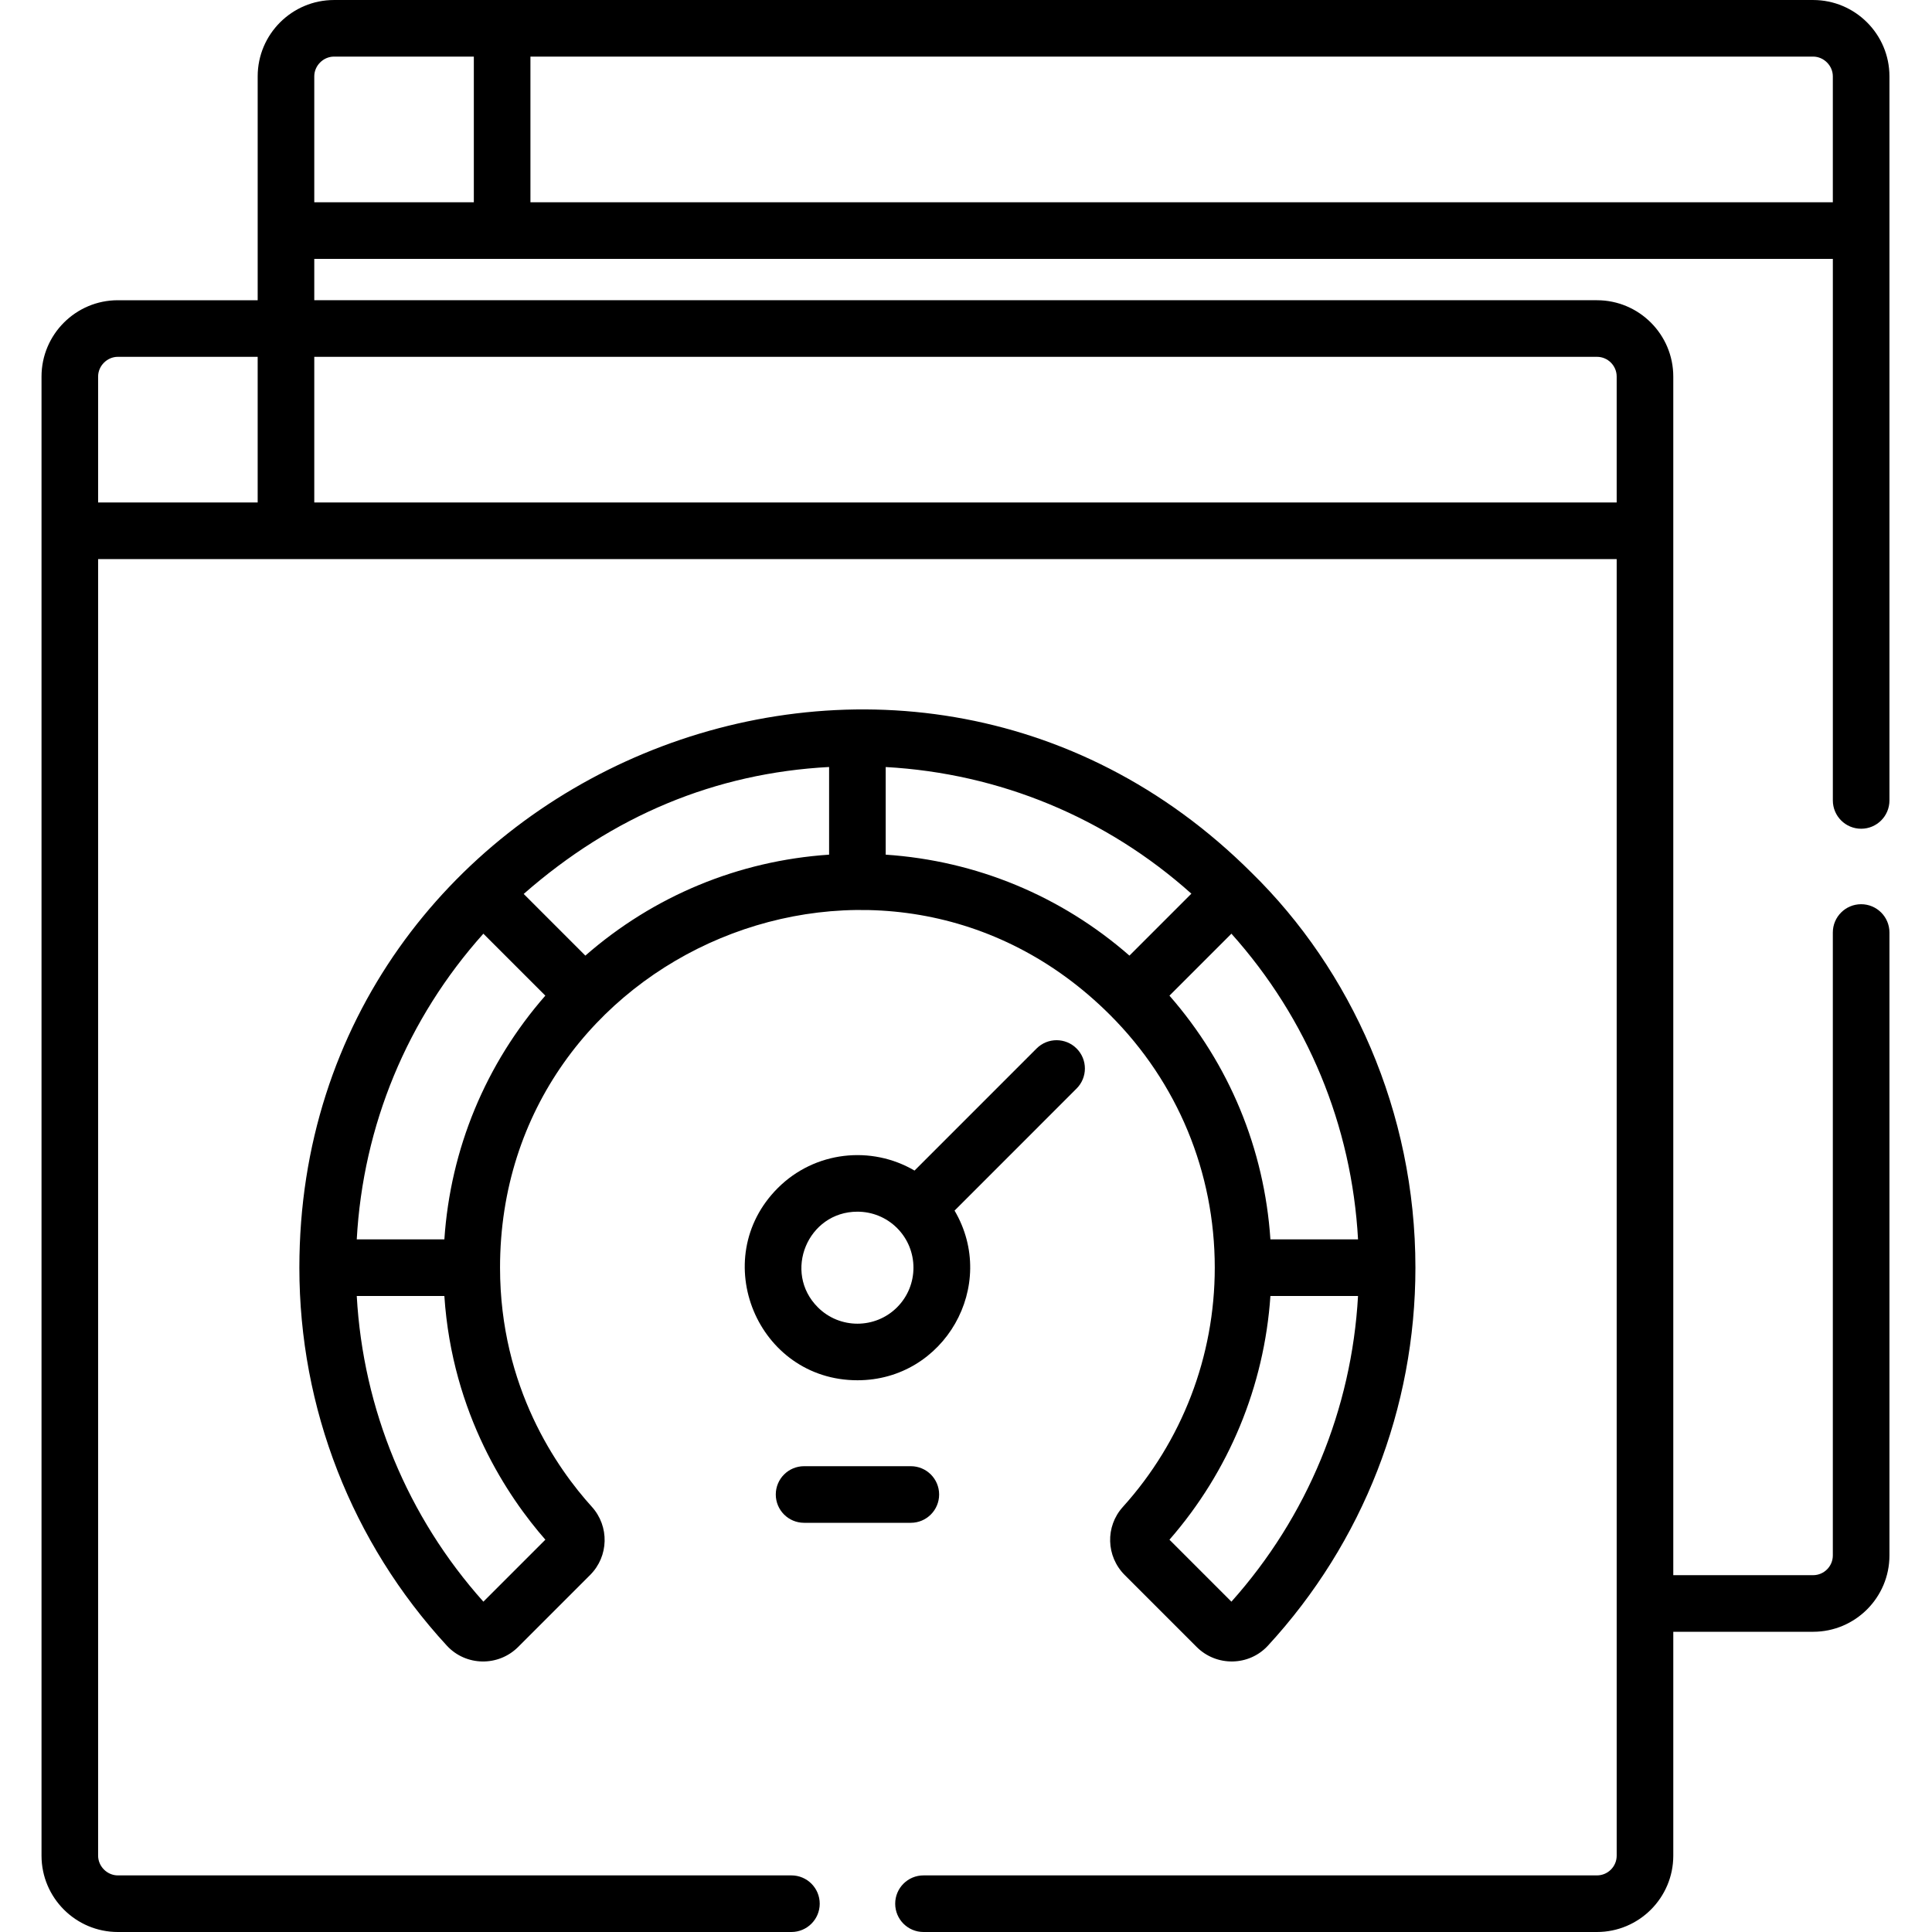 <svg height="512pt" viewBox="-11 0 512 512.001" width="512pt" xmlns="http://www.w3.org/2000/svg"><path d="m283.188 268.984c17.887 17.891 27.738 41.672 27.738 66.965 0 23.488-8.656 46.012-24.375 63.426-4.66 5.164-4.438 13.074.5 18.012l19.078 19.078c5.23 5.227 13.84 5.133 18.887-.348 25.207-27.367 39.086-62.941 39.086-100.168 0-41.422-17.129-78.918-43.387-104.637-93.066-92.918-252.379-26.273-252.379 104.637 0 37.238 13.879 72.809 39.082 100.164 5.043 5.469 13.641 5.605 18.895.352l19.082-19.082c4.949-4.949 5.141-12.895.434-18.086-9.078-10.02-24.312-31.57-24.312-63.348-.004-83.863 101.977-126.645 161.672-66.965zm32.148 155.477-16.418-16.422c15.781-18.09 25.129-40.73 26.754-64.586h23.219c-1.68 30.035-13.434 58.488-33.555 81.008zm33.559-96.012h-23.223c-1.609-23.992-10.926-46.484-26.754-64.59l16.422-16.422c20.164 22.52 31.887 50.82 33.555 81.012zm-125.176-125.176c30.176 1.672 58.477 13.395 81.008 33.562-11.328 11.328-7.723 7.723-16.414 16.414-18.109-15.828-40.602-25.145-64.594-26.754zm-15-.008v23.23c-23.996 1.609-46.488 10.926-64.594 26.754l-16.34-16.344c23.656-20.75 50.82-32.043 80.934-33.641zm-75.191 204.77-16.426 16.426c-20.121-22.504-31.875-50.965-33.559-81.012h23.215c2.09 31.43 16.914 53.324 26.77 64.586zm-26.766-79.586h-23.219c1.668-30.188 13.387-58.484 33.555-81.012l16.422 16.418c-15.832 18.109-25.148 40.602-26.758 64.594zm0 0"/><path d="m202.09 403.559h28.289c4.141 0 7.5-3.359 7.5-7.5 0-4.145-3.359-7.5-7.5-7.5h-28.289c-4.145 0-7.5 3.355-7.5 7.5 0 4.141 3.355 7.5 7.5 7.5zm0 0"/><path d="m216.234 365.785c23.094 0 37.387-25.141 25.734-44.965l32.344-32.352c2.93-2.93 2.93-7.68-.004-10.605-2.93-2.93-7.68-2.93-10.605 0l-32.344 32.352c-11.441-6.719-26.426-5.176-36.234 4.629-18.746 18.746-5.414 50.941 21.109 50.941zm0-44.676c3.801 0 7.605 1.445 10.5 4.34 5.789 5.793 5.789 15.211 0 21-5.789 5.793-15.211 5.793-21 0-9.324-9.32-2.695-25.34 10.5-25.34zm0 0"/><path d="m20.23 512h178.504c4.141 0 7.5-3.359 7.5-7.5 0-4.145-3.359-7.5-7.5-7.5h-178.504c-2.836 0-5.23-2.395-5.23-5.23v-343.602h402.438v343.602c0 2.883-2.348 5.23-5.23 5.23h-178.473c-4.145 0-7.5 3.359-7.5 7.5 0 4.145 3.355 7.5 7.5 7.5h178.473c11.156 0 20.23-9.074 20.23-20.23v-59.332h37.055c11.156 0 20.23-9.074 20.23-20.23v-165.082c0-4.145-3.359-7.5-7.504-7.5-4.141 0-7.5 3.355-7.5 7.5v165.082c0 2.883-2.344 5.23-5.227 5.23h-37.055v-317.645c0-11.156-9.074-20.23-20.23-20.23h-339.922v-10.957h402.438v143.516c0 4.145 3.355 7.5 7.5 7.5 4.141 0 7.5-3.355 7.5-7.5 0-11.051 0-180.891 0-191.891 0-11.156-9.074-20.23-20.23-20.23-15.684 0-374.93 0-391.977 0-11.137 0-20.23 9.055-20.23 20.23v59.332h-37.055c-11.156 0-20.23 9.074-20.23 20.23v391.977c0 11.156 9.074 20.23 20.23 20.23zm109.34-497h339.922c2.832 0 5.227 2.395 5.227 5.23v33.375h-345.148zm-57.285 5.23c0-2.836 2.395-5.23 5.23-5.23h37.055v38.605h-42.285zm0 74.332h339.922c2.883 0 5.23 2.348 5.23 5.23v33.375h-345.152zm-57.285 5.23c0-2.836 2.395-5.23 5.23-5.23h37.055v38.605h-42.285zm0 0"/></svg>